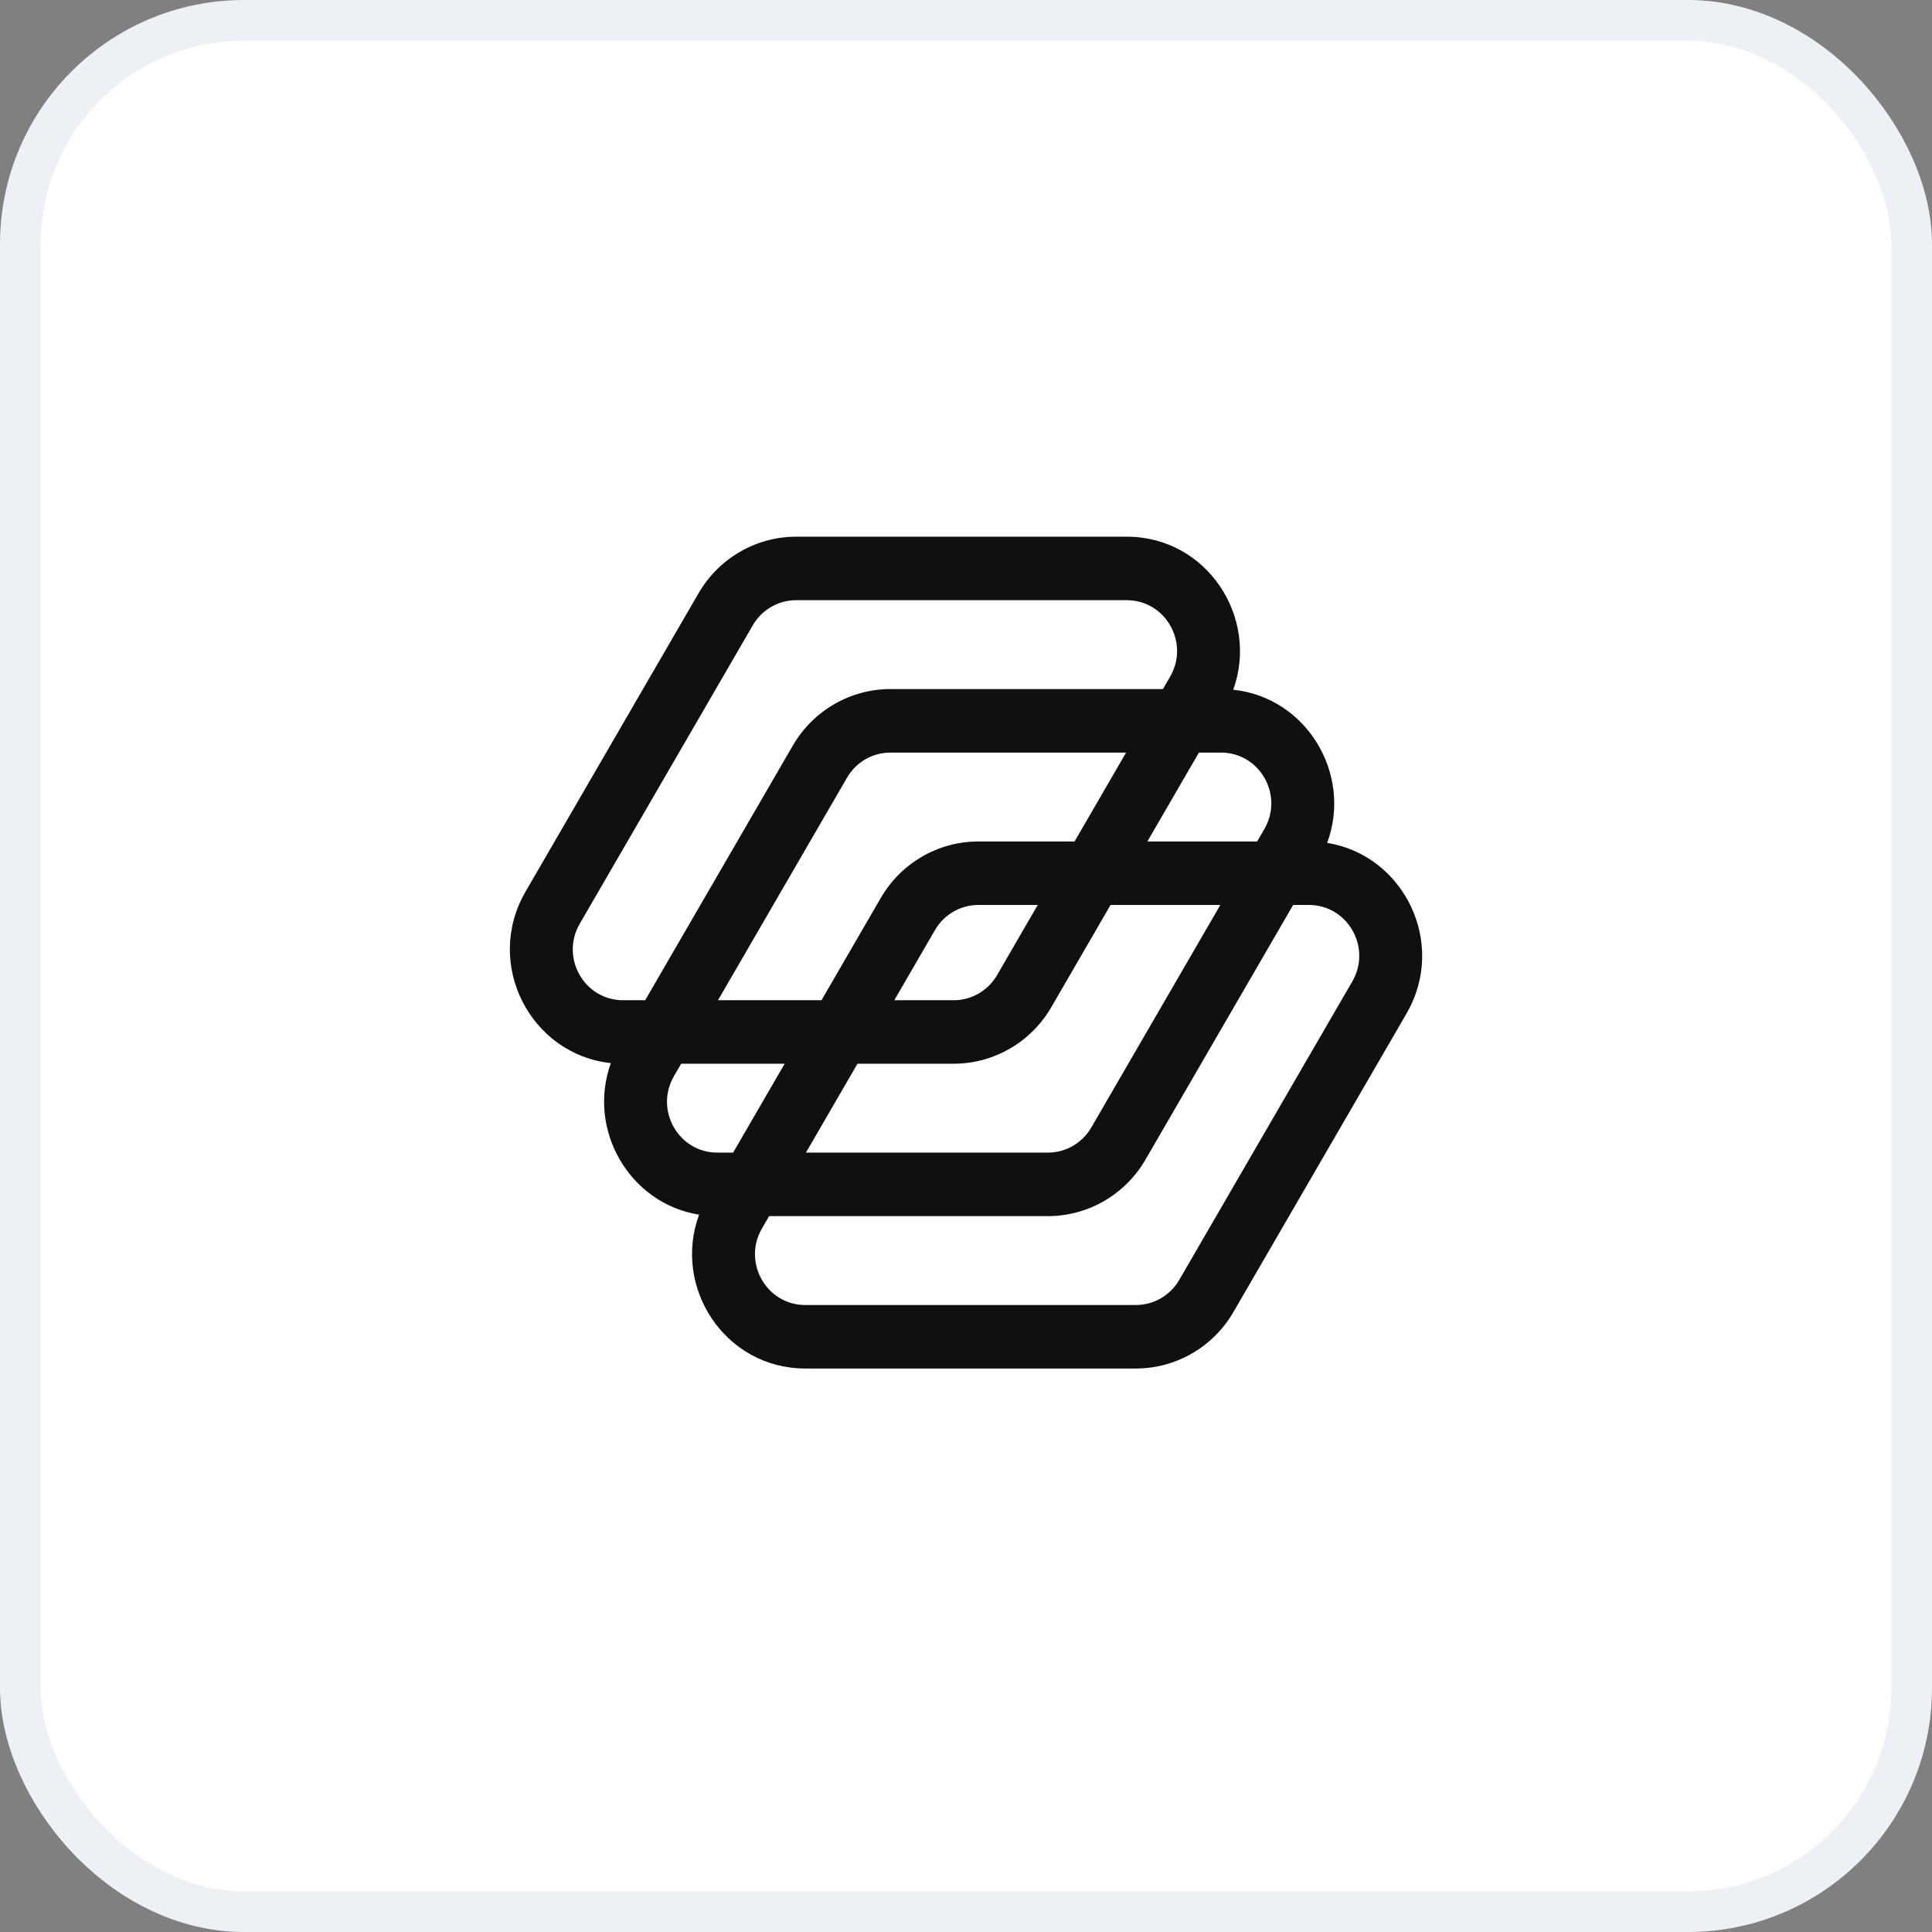 <svg width="95" height="95" viewBox="0 0 95 95" fill="none" xmlns="http://www.w3.org/2000/svg">
<rect x="0" y="0" width="95" height="95" fill="#808080" stroke="none"/>
<rect x="1" y="1" width="93" height="93" rx="11" fill="white" stroke="#EDF0F5" stroke-width="2"/>
<path fill-rule="evenodd" clip-rule="evenodd" d="M25.842 43.843C23.773 47.412 26.099 51.859 30.037 52.274C28.852 55.547 30.95 59.182 34.376 59.728C33.057 63.289 35.638 67.292 39.597 67.292H55.854C57.827 67.292 59.653 66.235 60.651 64.514L69.16 49.839C71.177 46.36 69.017 42.047 65.259 41.447C66.51 38.071 64.253 34.295 60.64 33.915C61.925 30.364 59.349 26.39 55.405 26.39H39.148C37.175 26.39 35.349 27.447 34.351 29.168L25.842 43.843ZM55.405 29.512H39.148C38.271 29.512 37.459 29.982 37.016 30.747L28.507 45.422C27.541 47.087 28.729 49.183 30.639 49.183H31.724L38.984 36.662C39.982 34.941 41.808 33.883 43.782 33.883H57.183L57.537 33.273C58.502 31.608 57.314 29.512 55.405 29.512ZM61.816 41.377L62.17 40.767C63.136 39.101 61.948 37.006 60.038 37.006H58.953L56.418 41.377H61.816ZM54.608 44.499H60.006L53.661 55.441C53.218 56.206 52.406 56.676 51.529 56.676H39.63L42.164 52.305H46.896C48.869 52.305 50.695 51.248 51.693 49.527L54.608 44.499ZM52.838 41.377L55.372 37.006H43.782C42.904 37.006 42.093 37.476 41.65 38.24L35.305 49.183H40.394L43.309 44.155C44.307 42.434 46.133 41.377 48.106 41.377H52.838ZM43.974 49.183L45.974 45.734C46.418 44.969 47.229 44.499 48.106 44.499H51.027L49.028 47.948C48.584 48.713 47.773 49.183 46.896 49.183H43.974ZM38.584 52.305H33.494L33.14 52.916C32.175 54.581 33.363 56.676 35.272 56.676H36.049L38.584 52.305ZM37.819 59.799H51.529C53.503 59.799 55.328 58.741 56.326 57.02L63.586 44.499H64.363C66.272 44.499 67.46 46.595 66.495 48.26L57.986 62.935C57.542 63.7 56.731 64.17 55.854 64.17H39.597C37.688 64.17 36.5 62.074 37.465 60.409L37.819 59.799Z" fill="#101010"/>
</svg>
